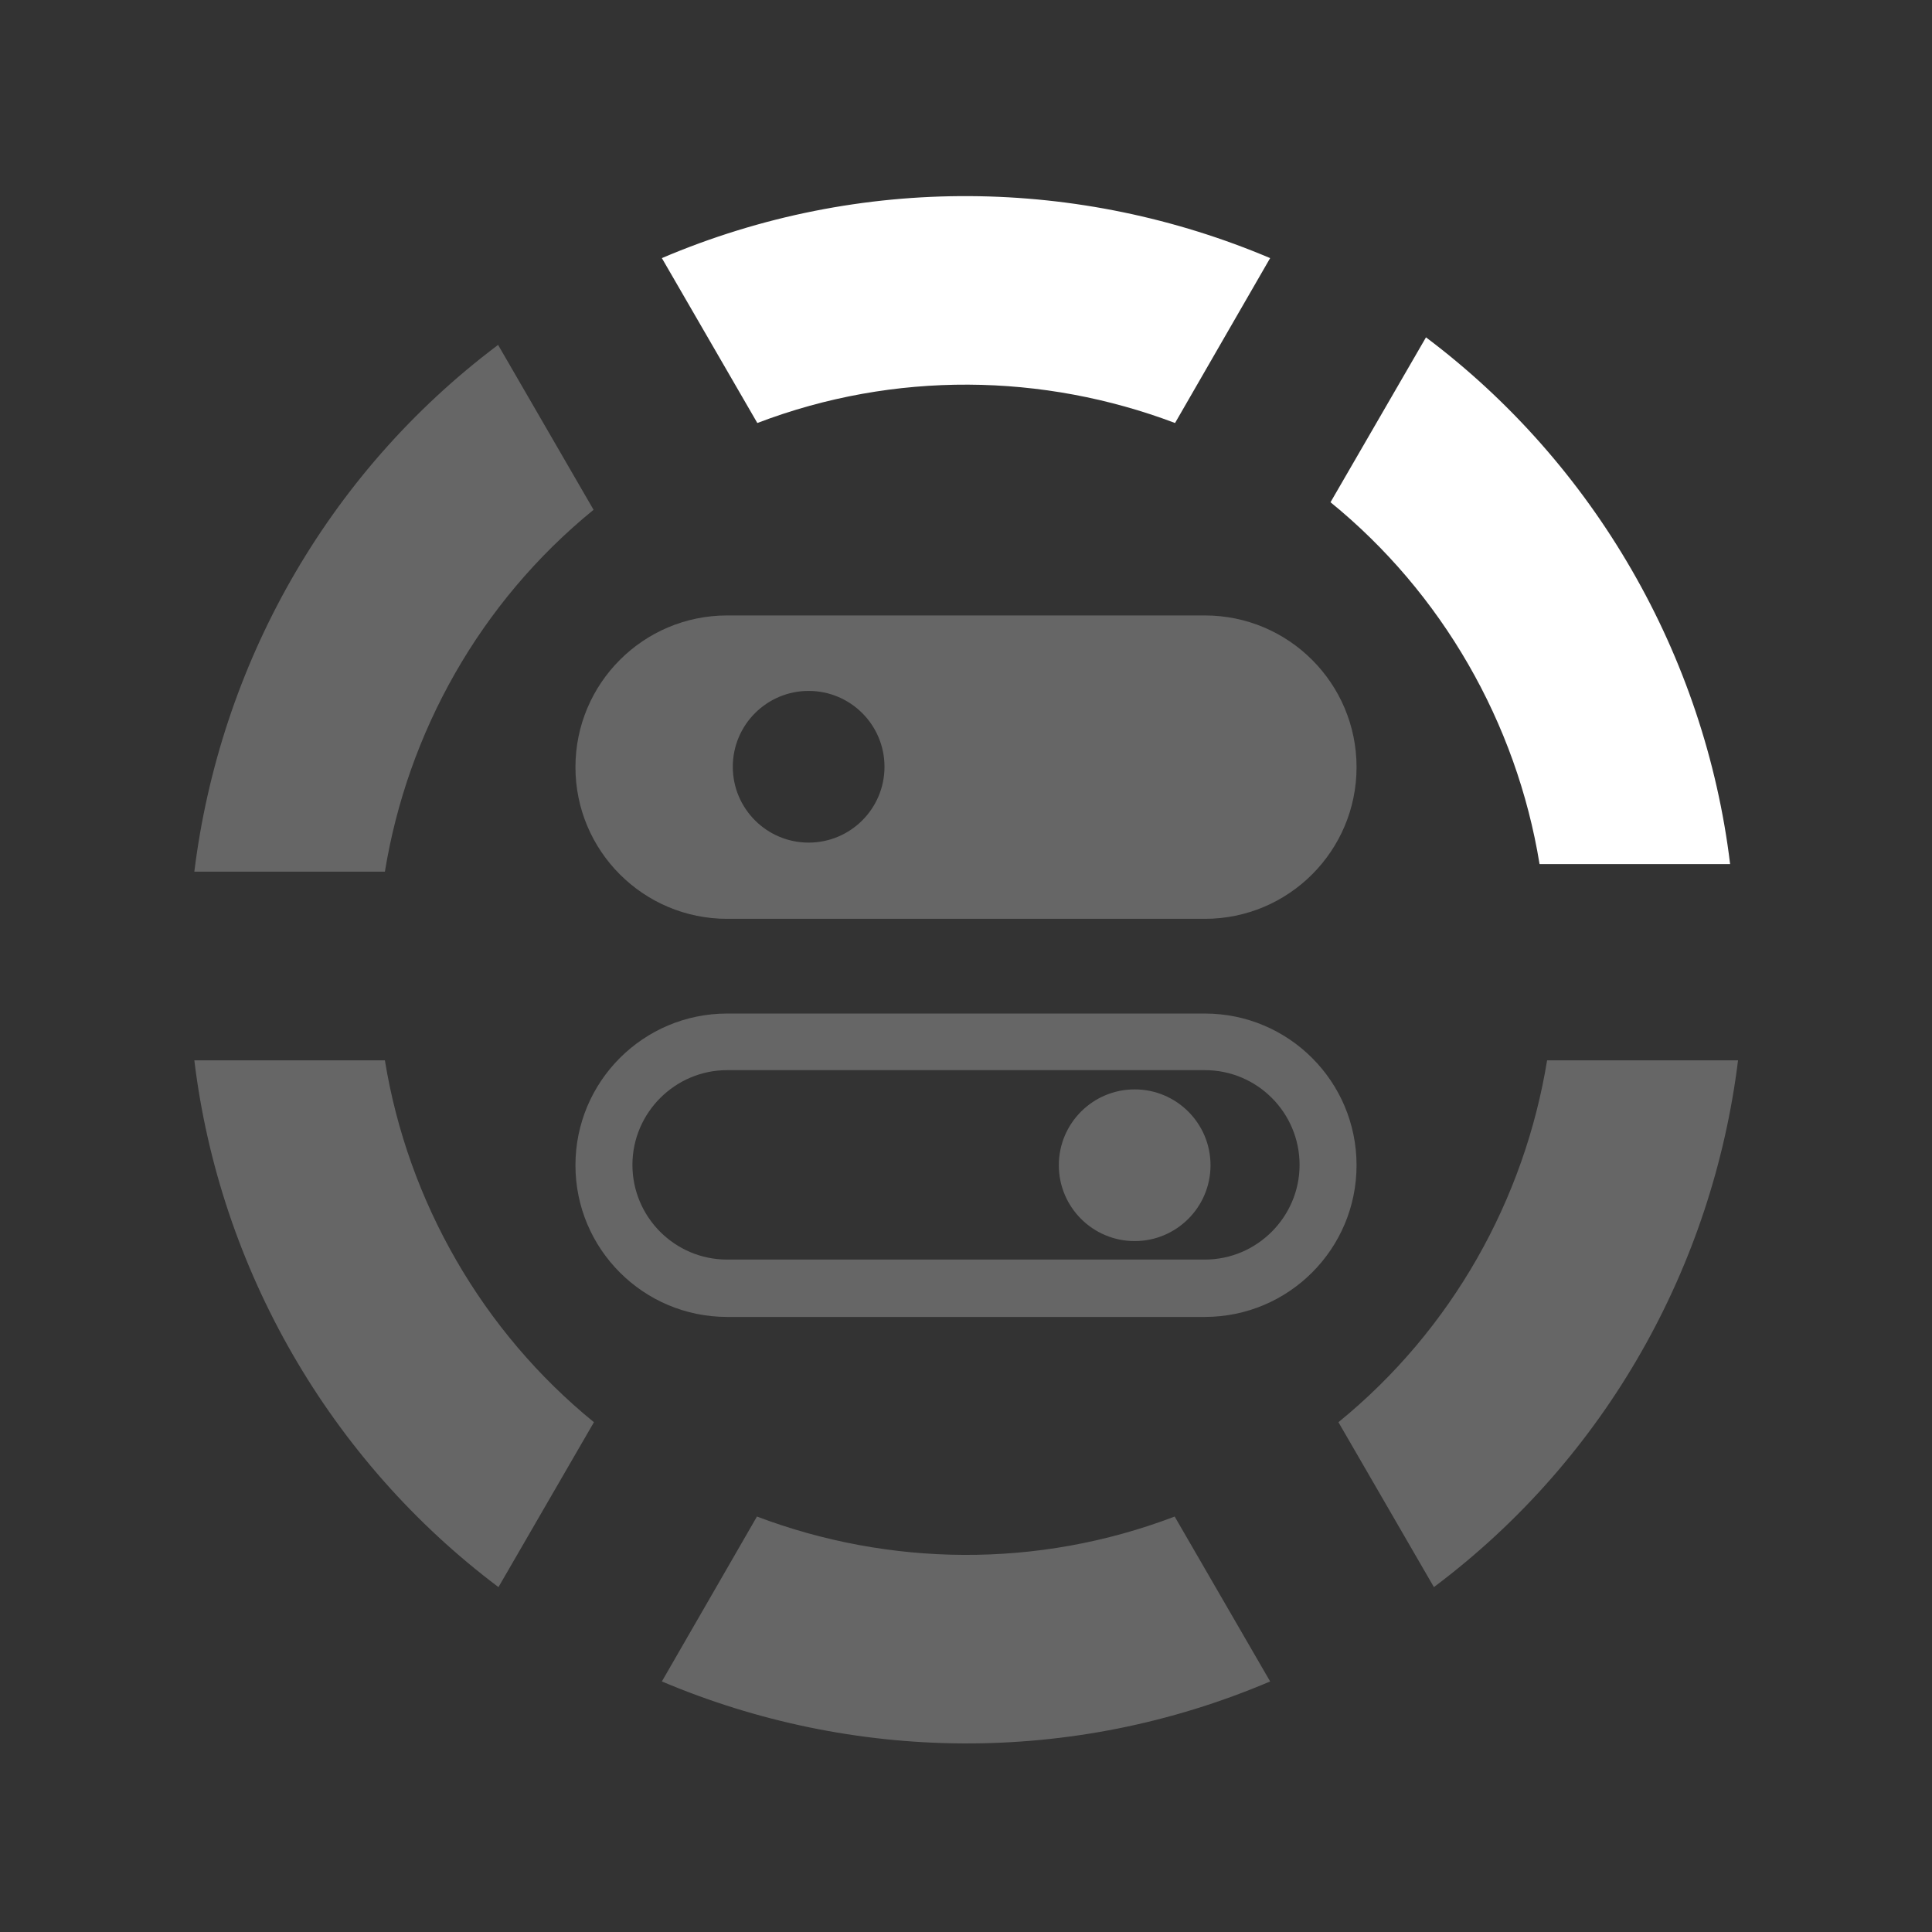 <?xml version="1.0" encoding="utf-8"?>
<!-- Generator: Adobe Illustrator 18.1.0, SVG Export Plug-In . SVG Version: 6.00 Build 0)  -->
<!DOCTYPE svg PUBLIC "-//W3C//DTD SVG 1.1//EN" "http://www.w3.org/Graphics/SVG/1.1/DTD/svg11.dtd">
<svg version="1.1" id="Calque_1" xmlns="http://www.w3.org/2000/svg" xmlns:xlink="http://www.w3.org/1999/xlink" x="0px" y="0px"
	 viewBox="0 0 512 512" enable-background="new 0 0 512 512" xml:space="preserve">
<rect x="0" y="0" width="512" height="512" fill="#333333" stroke="none"/>
<path id="circle-dashed-icon" fill="#666666" d="M410,281c-6,36.8-25.1,71.3-55.3,95.9l25.3,43.7c45.9-34.4,73.9-85.4,80.6-139.6
	L410,281L410,281z M102,231c6-36.8,25.1-71.3,55.3-95.9l-25.3-43.7C86.2,125.8,58.2,176.8,51.5,231H102z M311.3,401.9
	c-36.4,13.9-75.8,13.2-110.7,0l-25.2,43.7c50.3,21.3,108.4,22.5,161.2,0L311.3,401.9z M102,281H51.5c6.7,55.3,36,106.1,80.6,139.6
	l25.3-43.7C127.9,352.9,108.1,318.5,102,281z"/>
<path id="eval-panel-icon" fill="#666666" d="M319.3,163.1H192.7c-22.2,0-40.2,18-40.2,40.2s18,40.2,40.2,40.2h126.6
	c22.2,0,40.2-18,40.2-40.2S341.5,163.1,319.3,163.1z M214.3,223.3c-11.1,0-20.1-9-20.1-20.1c0-11.1,9-20.1,20.1-20.1
	c11.1,0,20.1,9,20.1,20.1C234.4,214.3,225.4,223.3,214.3,223.3z M319.3,283.6c13.9,0,25.1,11.3,25.1,25.1s-11.3,25.1-25.1,25.1
	H192.7c-13.9,0-25.1-11.3-25.1-25.1s11.3-25.1,25.1-25.1H319.3z M319.3,268.6H192.7c-22.2,0-40.2,18-40.2,40.2
	c0,22.2,18,40.2,40.2,40.2h126.6c22.2,0,40.2-18,40.2-40.2C359.5,286.6,341.5,268.6,319.3,268.6z M300.7,288.7
	c-11.1,0-20.1,9-20.1,20.1c0,11.1,9,20.1,20.1,20.1c11.1,0,20.1-9,20.1-20.1C320.8,297.7,311.8,288.7,300.7,288.7z"/>
<path fill="#FFFFFF" d="M175.4,68.4c52.8-22.5,110.9-21.3,161.2,0l-25.2,43.7c-34.9-13.2-74.3-13.9-110.7,0L175.4,68.4z"/>
<path fill="#FFFFFF" d="M408,229h50.5c-6.7-55.3-36-106.1-80.6-139.6l-25.3,43.7C382.1,157.1,401.9,191.5,408,229z"/>
</svg>
